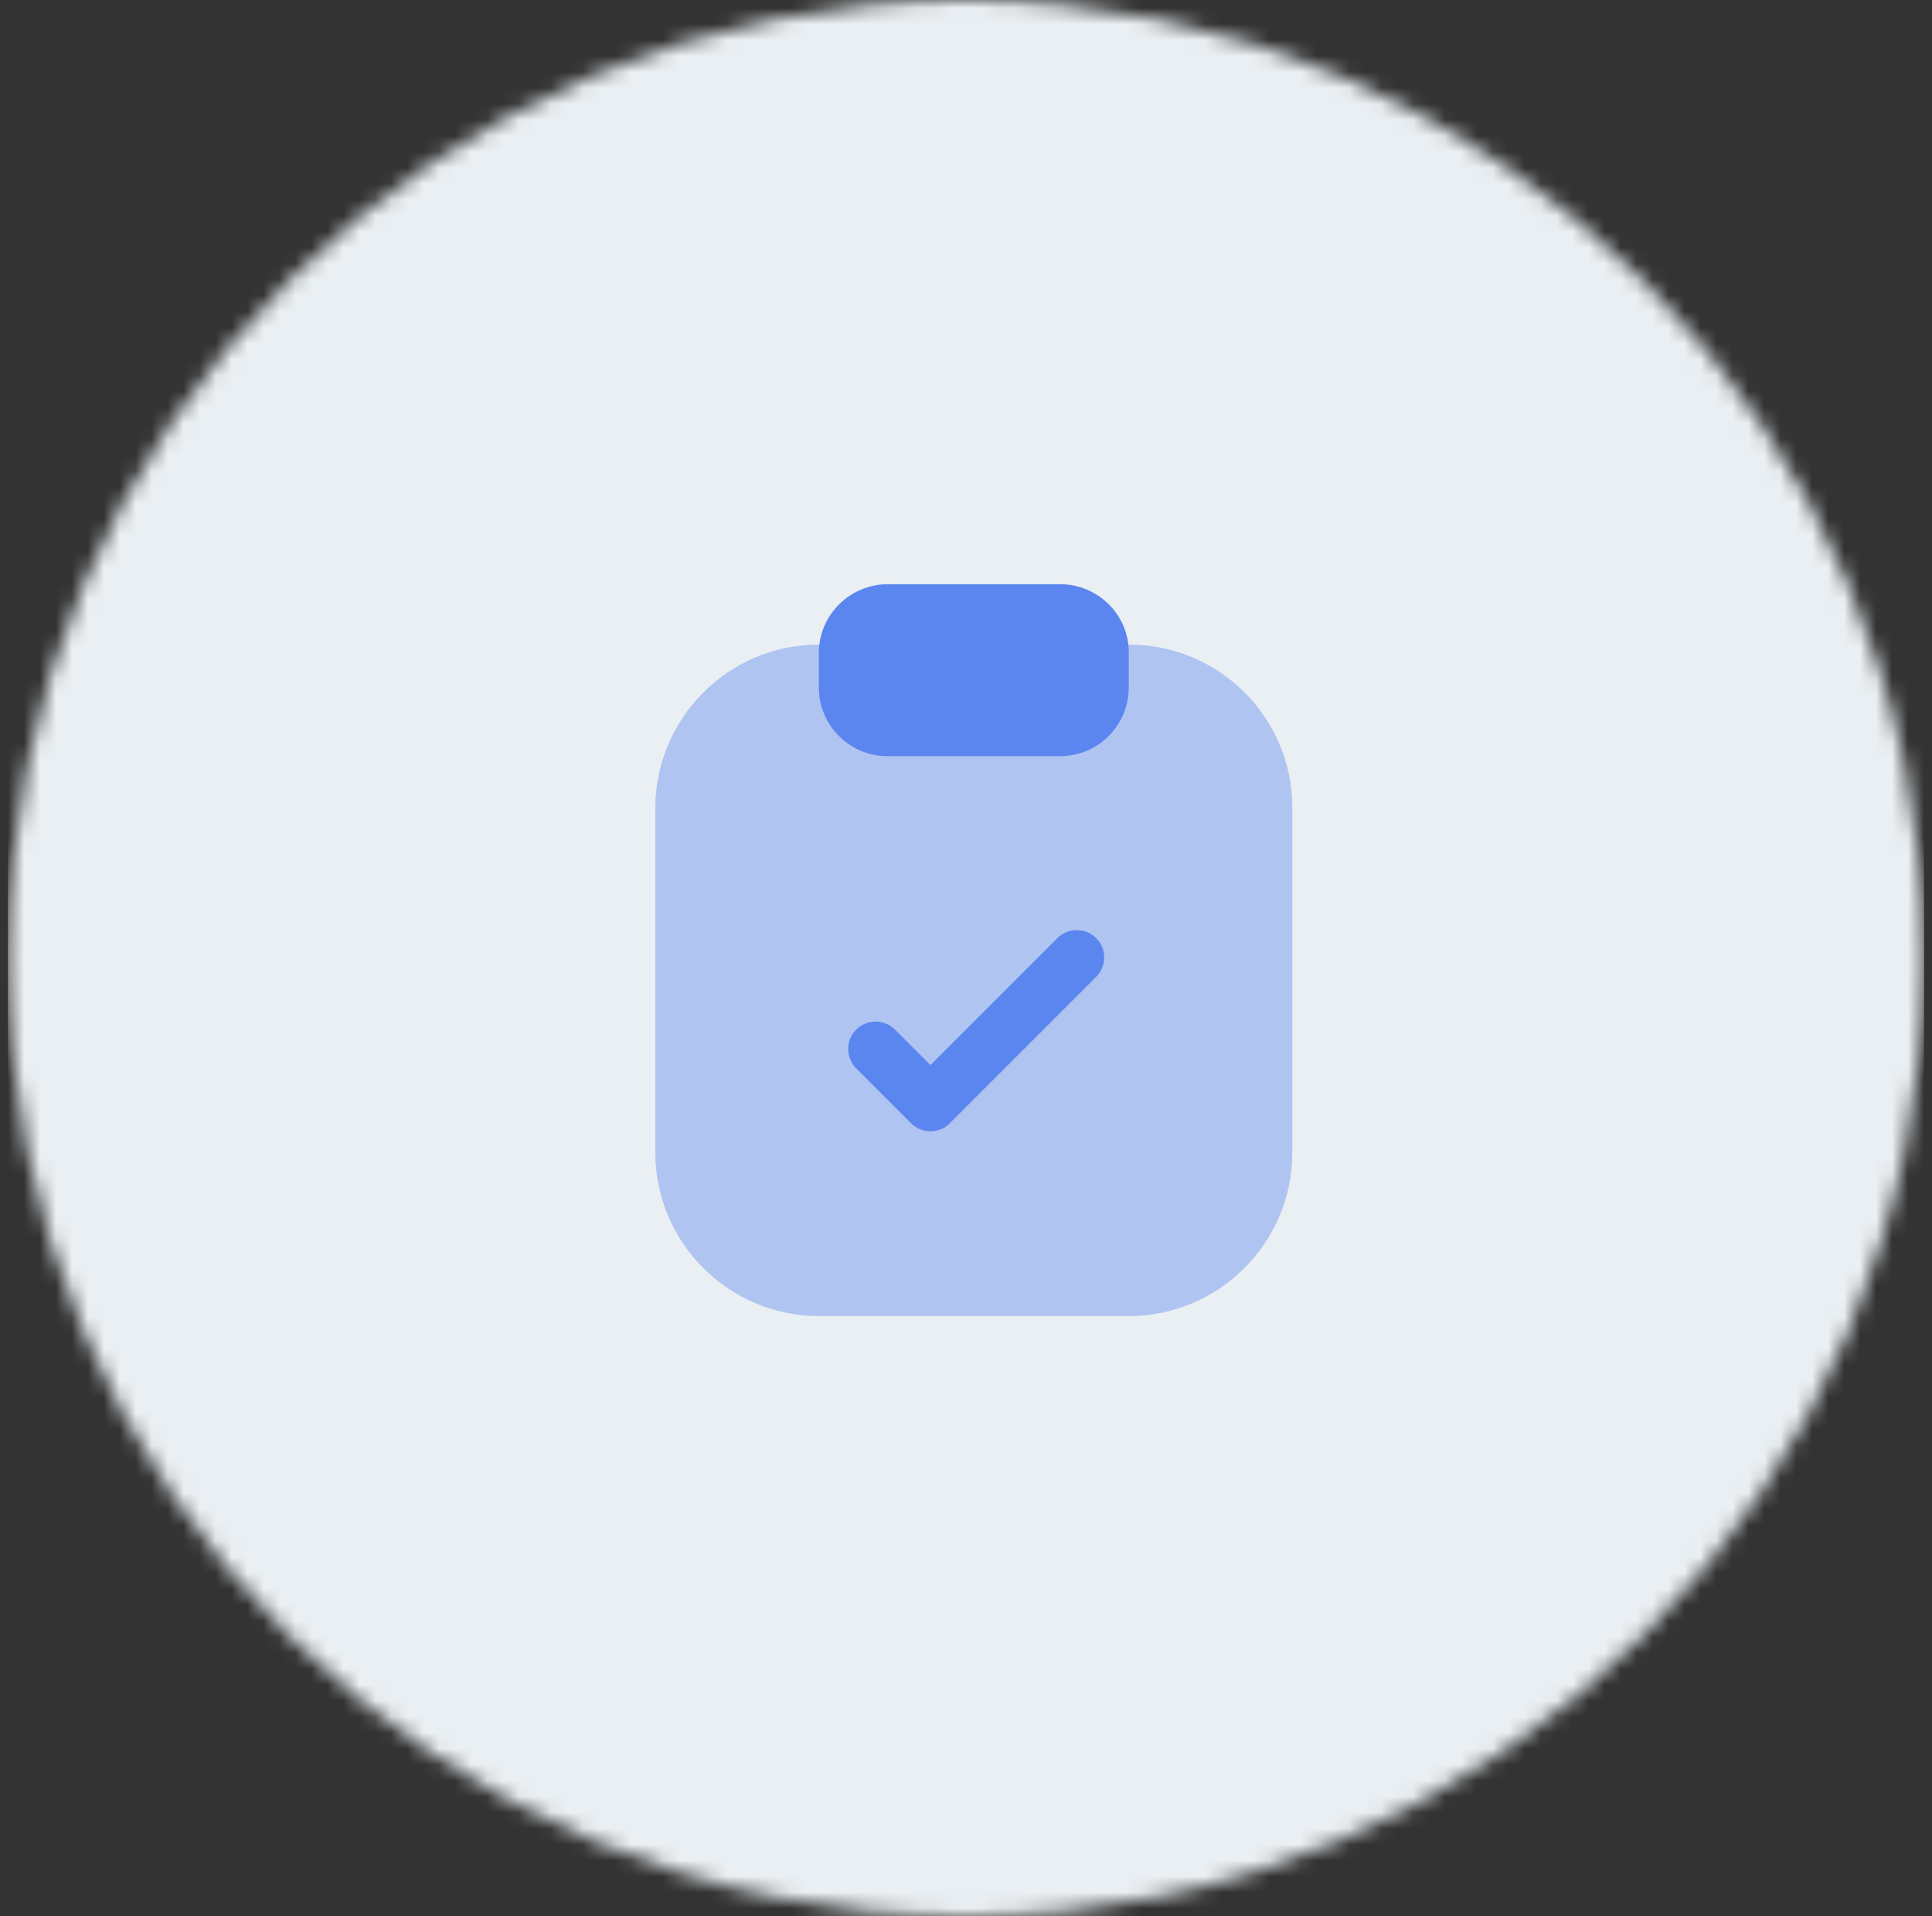 <svg width="121" height="120" viewBox="0 0 121 120" fill="none" xmlns="http://www.w3.org/2000/svg">
<rect x="0" y="0" width="121" height="120" fill="#333333" stroke="none"/>
<mask id="mask0_18_1863" style="mask-type:alpha" maskUnits="userSpaceOnUse" x="0" y="0" width="121" height="120">
<circle cx="60.5" cy="60" r="60" fill="#EFF3F6"/>
</mask>
<g mask="url(#mask0_18_1863)">
<rect x="0.5" width="120" height="120" fill="#EAEFF3"/>
<path opacity="0.4" d="M70.717 40.365H51.283C45.623 40.365 41.04 44.971 41.04 50.608V72.173C41.04 77.811 45.646 82.417 51.283 82.417H70.694C76.354 82.417 80.938 77.811 80.938 72.173V50.608C80.96 44.948 76.354 40.365 70.717 40.365Z" fill="#5B86EF"/>
<path d="M66.385 36.583H55.615C53.231 36.583 51.283 38.508 51.283 40.892V43.046C51.283 45.429 53.208 47.354 55.592 47.354H66.385C68.769 47.354 70.694 45.429 70.694 43.046V40.892C70.717 38.508 68.769 36.583 66.385 36.583Z" fill="#5B86EF"/>
<path d="M58.273 70.844C57.837 70.844 57.402 70.683 57.058 70.34L53.621 66.902C52.956 66.237 52.956 65.138 53.621 64.473C54.285 63.808 55.385 63.808 56.05 64.473L58.273 66.696L66.225 58.744C66.889 58.079 67.99 58.079 68.654 58.744C69.319 59.408 69.319 60.508 68.654 61.173L59.487 70.34C59.167 70.683 58.708 70.844 58.273 70.844Z" fill="#5B86EF"/>
</g>
</svg>
